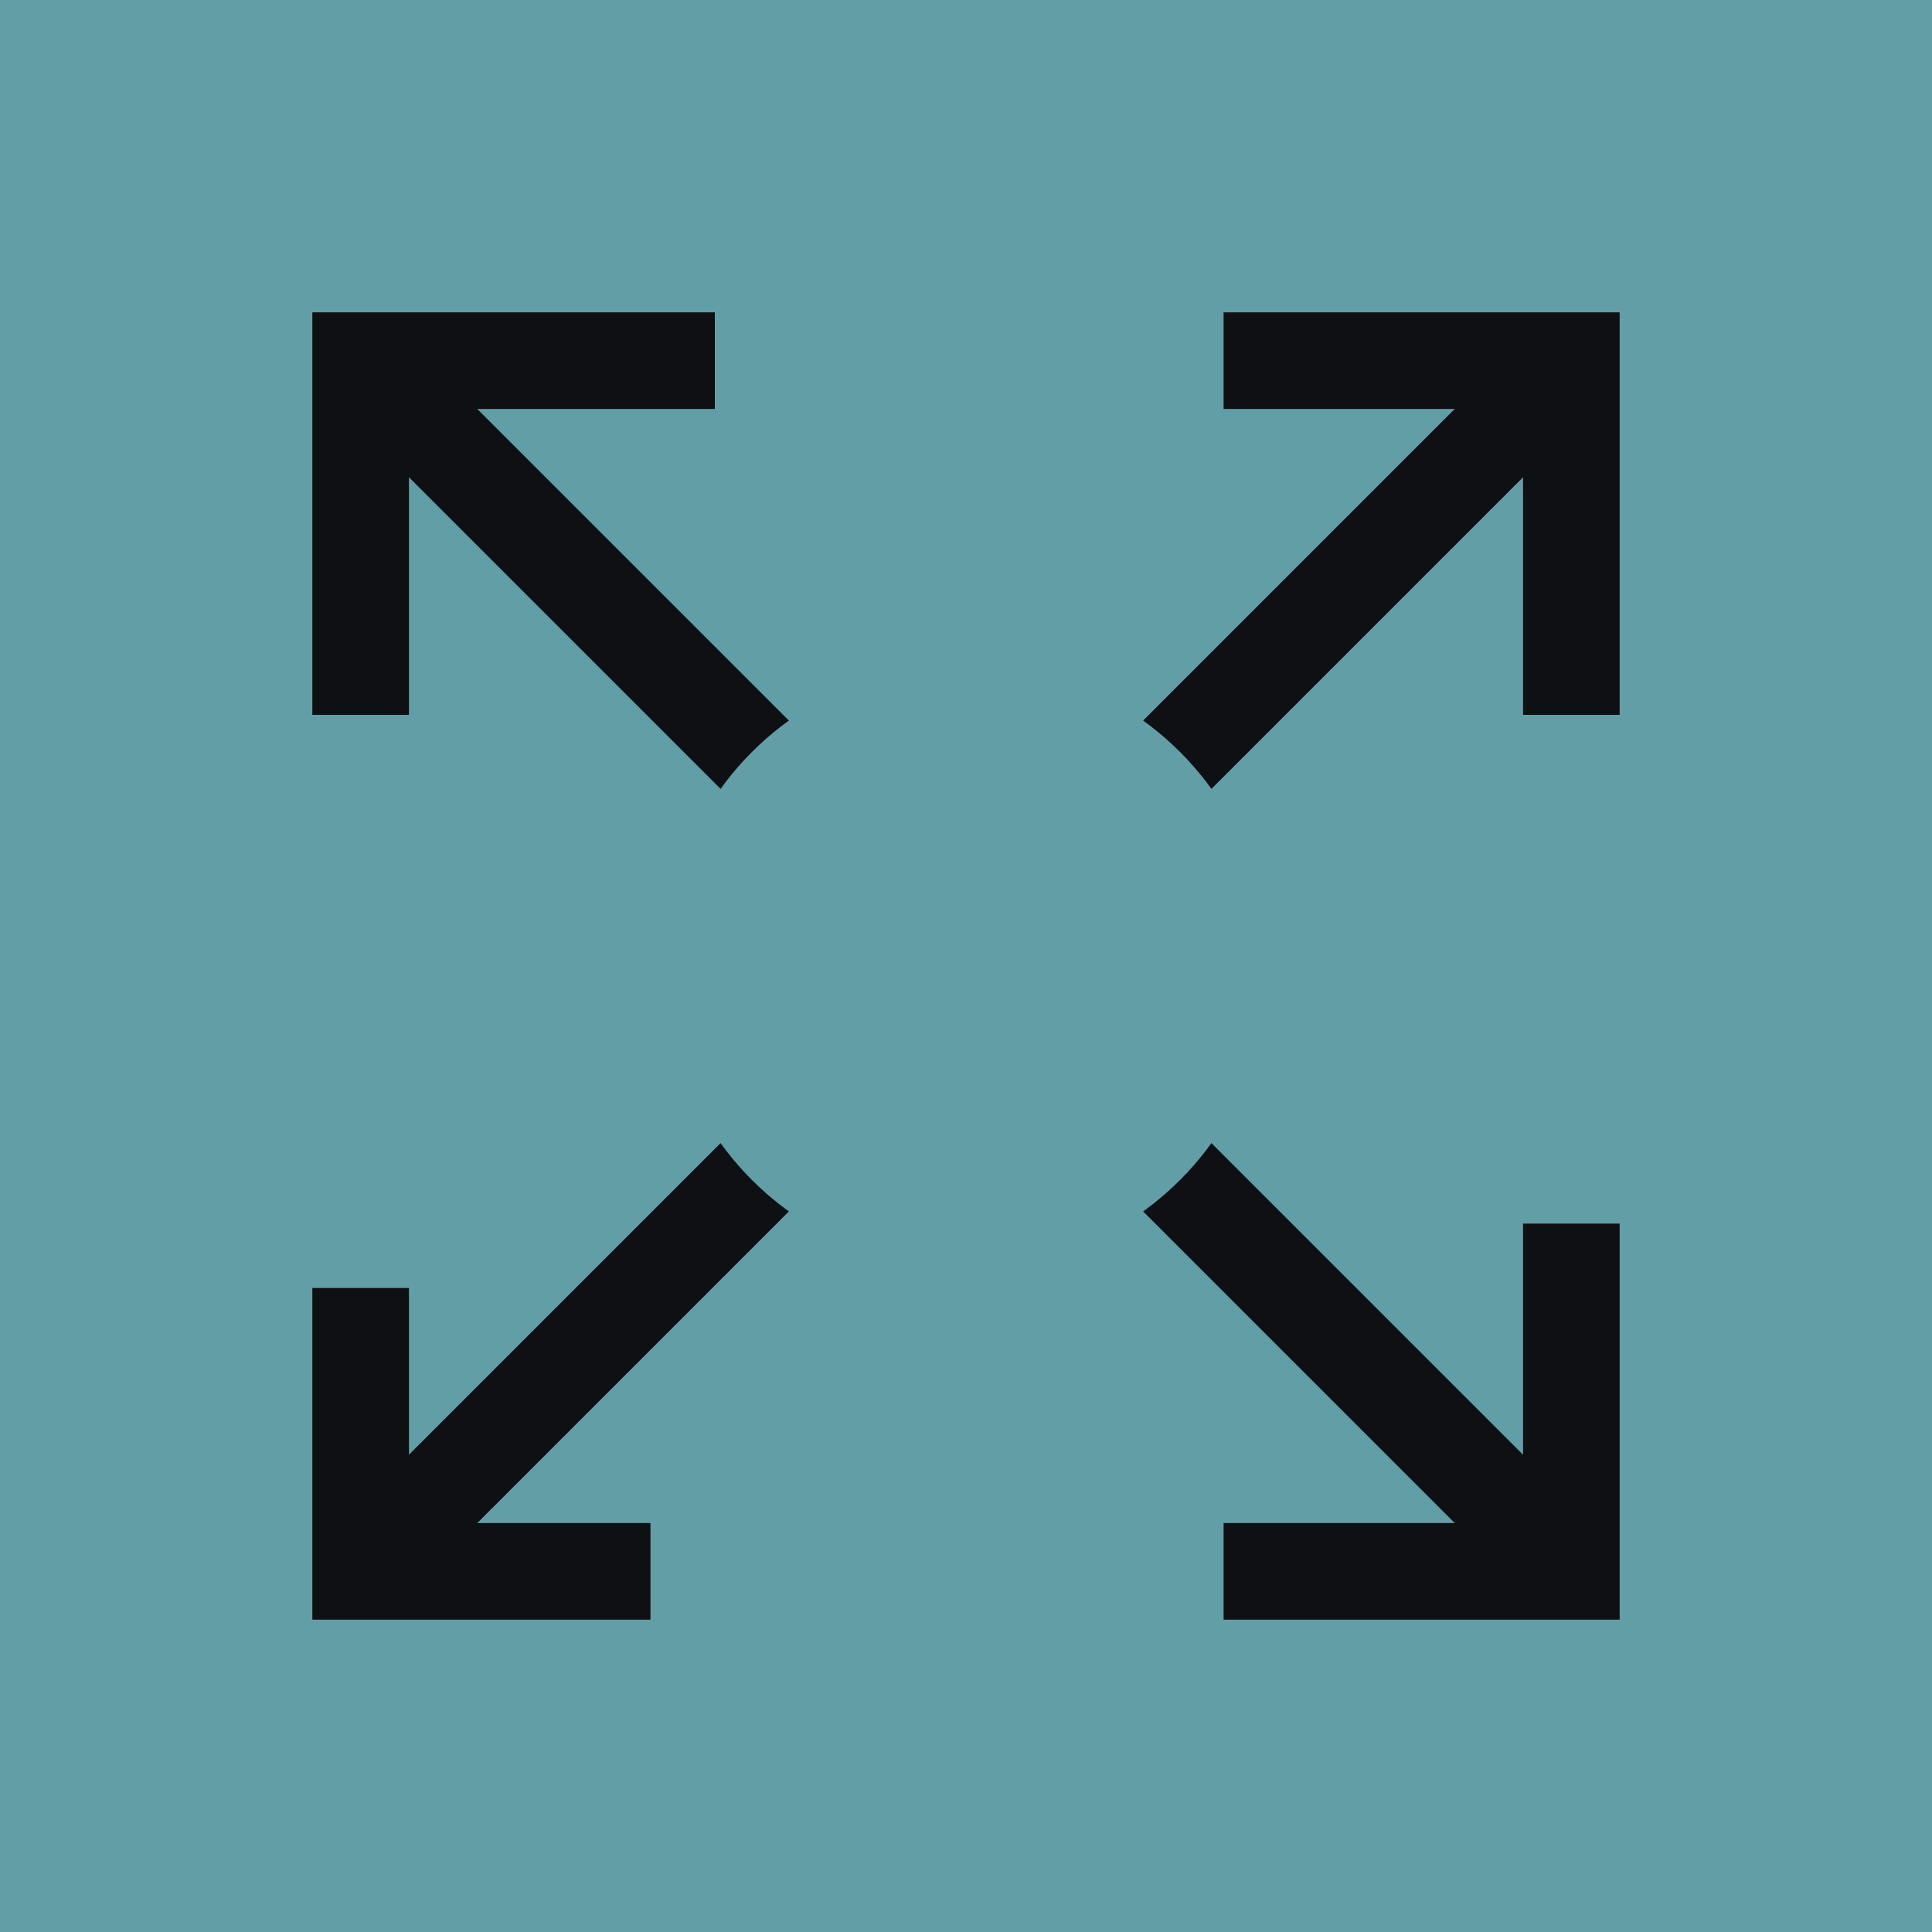 <?xml version="1.0" encoding="utf-8"?>
<!-- Generator: Adobe Illustrator 25.2.1, SVG Export Plug-In . SVG Version: 6.00 Build 0)  -->
<svg version="1.1" id="Layer_1" xmlns="http://www.w3.org/2000/svg" xmlns:xlink="http://www.w3.org/1999/xlink" x="0px" y="0px"
	 width="30px" height="30px" viewBox="0 0 30 30" style="enable-background:new 0 0 30 30;" xml:space="preserve">
<style type="text/css">
	.st0{fill:#629EA5;}
	.st1{fill:none;stroke:#0F1014;stroke-width:1.5;stroke-miterlimit:10;}
</style>
<g id="Layer_2_1_">
	<g id="Layer_1-2">
		<g>
			<rect class="st0" width="30" height="30"/>
			<g>
				<polyline class="st1" points="24.4,19 24.4,24.4 19,24.4 				"/>
				<polyline class="st1" points="10.1,24.4 5.6,24.4 5.6,20 				"/>
				<polyline class="st1" points="5.6,11.1 5.6,5.6 11.1,5.6 				"/>
				<polyline class="st1" points="19,5.6 24.4,5.6 24.4,11.1 				"/>
			</g>
		</g>
	</g>
</g>
<line class="st1" x1="5.6" y1="5.6" x2="15" y2="15"/>
<line class="st1" x1="24.4" y1="5.6" x2="15" y2="15"/>
<line class="st1" x1="24.4" y1="24.4" x2="15" y2="15"/>
<line class="st1" x1="5.6" y1="24.4" x2="15" y2="15"/>
<circle class="st0" cx="15" cy="15" r="4.7"/>
</svg>
